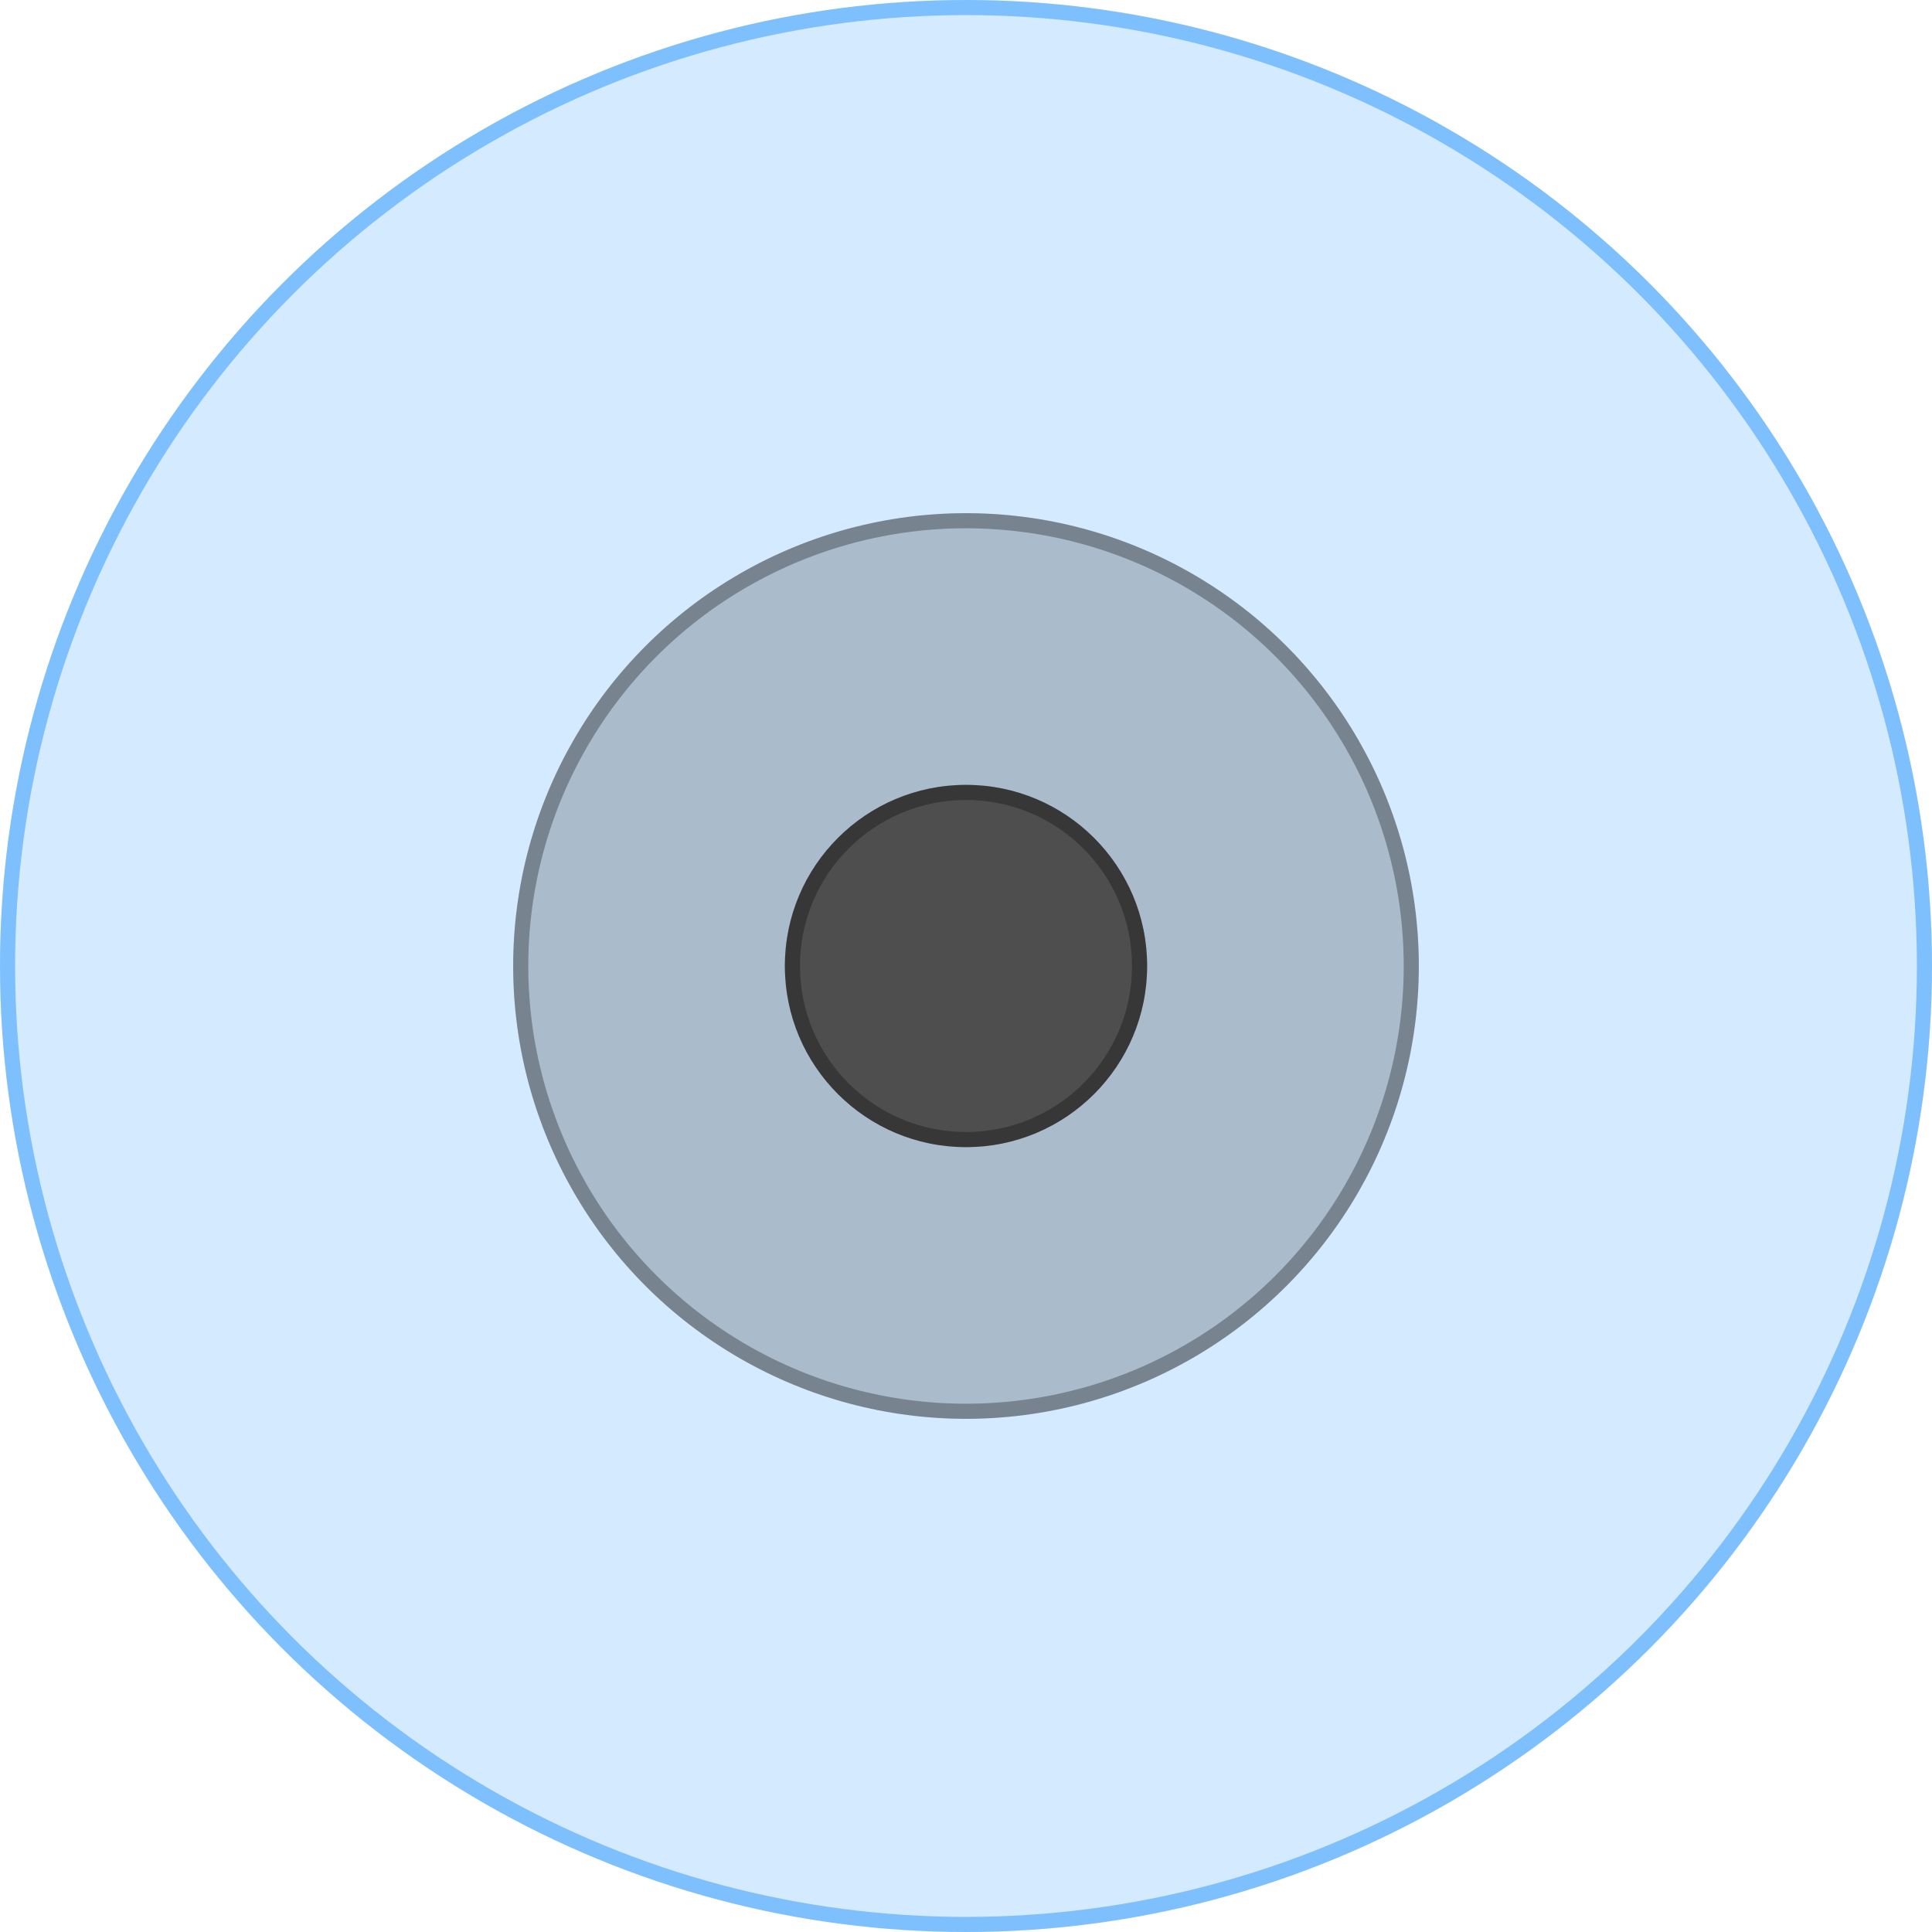 <svg width="64" height="64" viewBox="0 0 64 64" fill="none" xmlns="http://www.w3.org/2000/svg">
<circle cx="32" cy="32" r="32" fill="#2997FC" fill-opacity="0.2"/>
<circle cx="32" cy="32" r="31.75" stroke="#2997FC" stroke-opacity="0.5" stroke-width="0.5"/>
<circle cx="32" cy="32" r="15" fill="black" fill-opacity="0.2"/>
<circle cx="32" cy="32" r="14.75" stroke="black" stroke-opacity="0.3" stroke-width="0.5"/>
<circle cx="32" cy="32" r="6" fill="#4E4E4E"/>
<circle cx="32" cy="32" r="5.75" stroke="black" stroke-opacity="0.3" stroke-width="0.5"/>
</svg>
